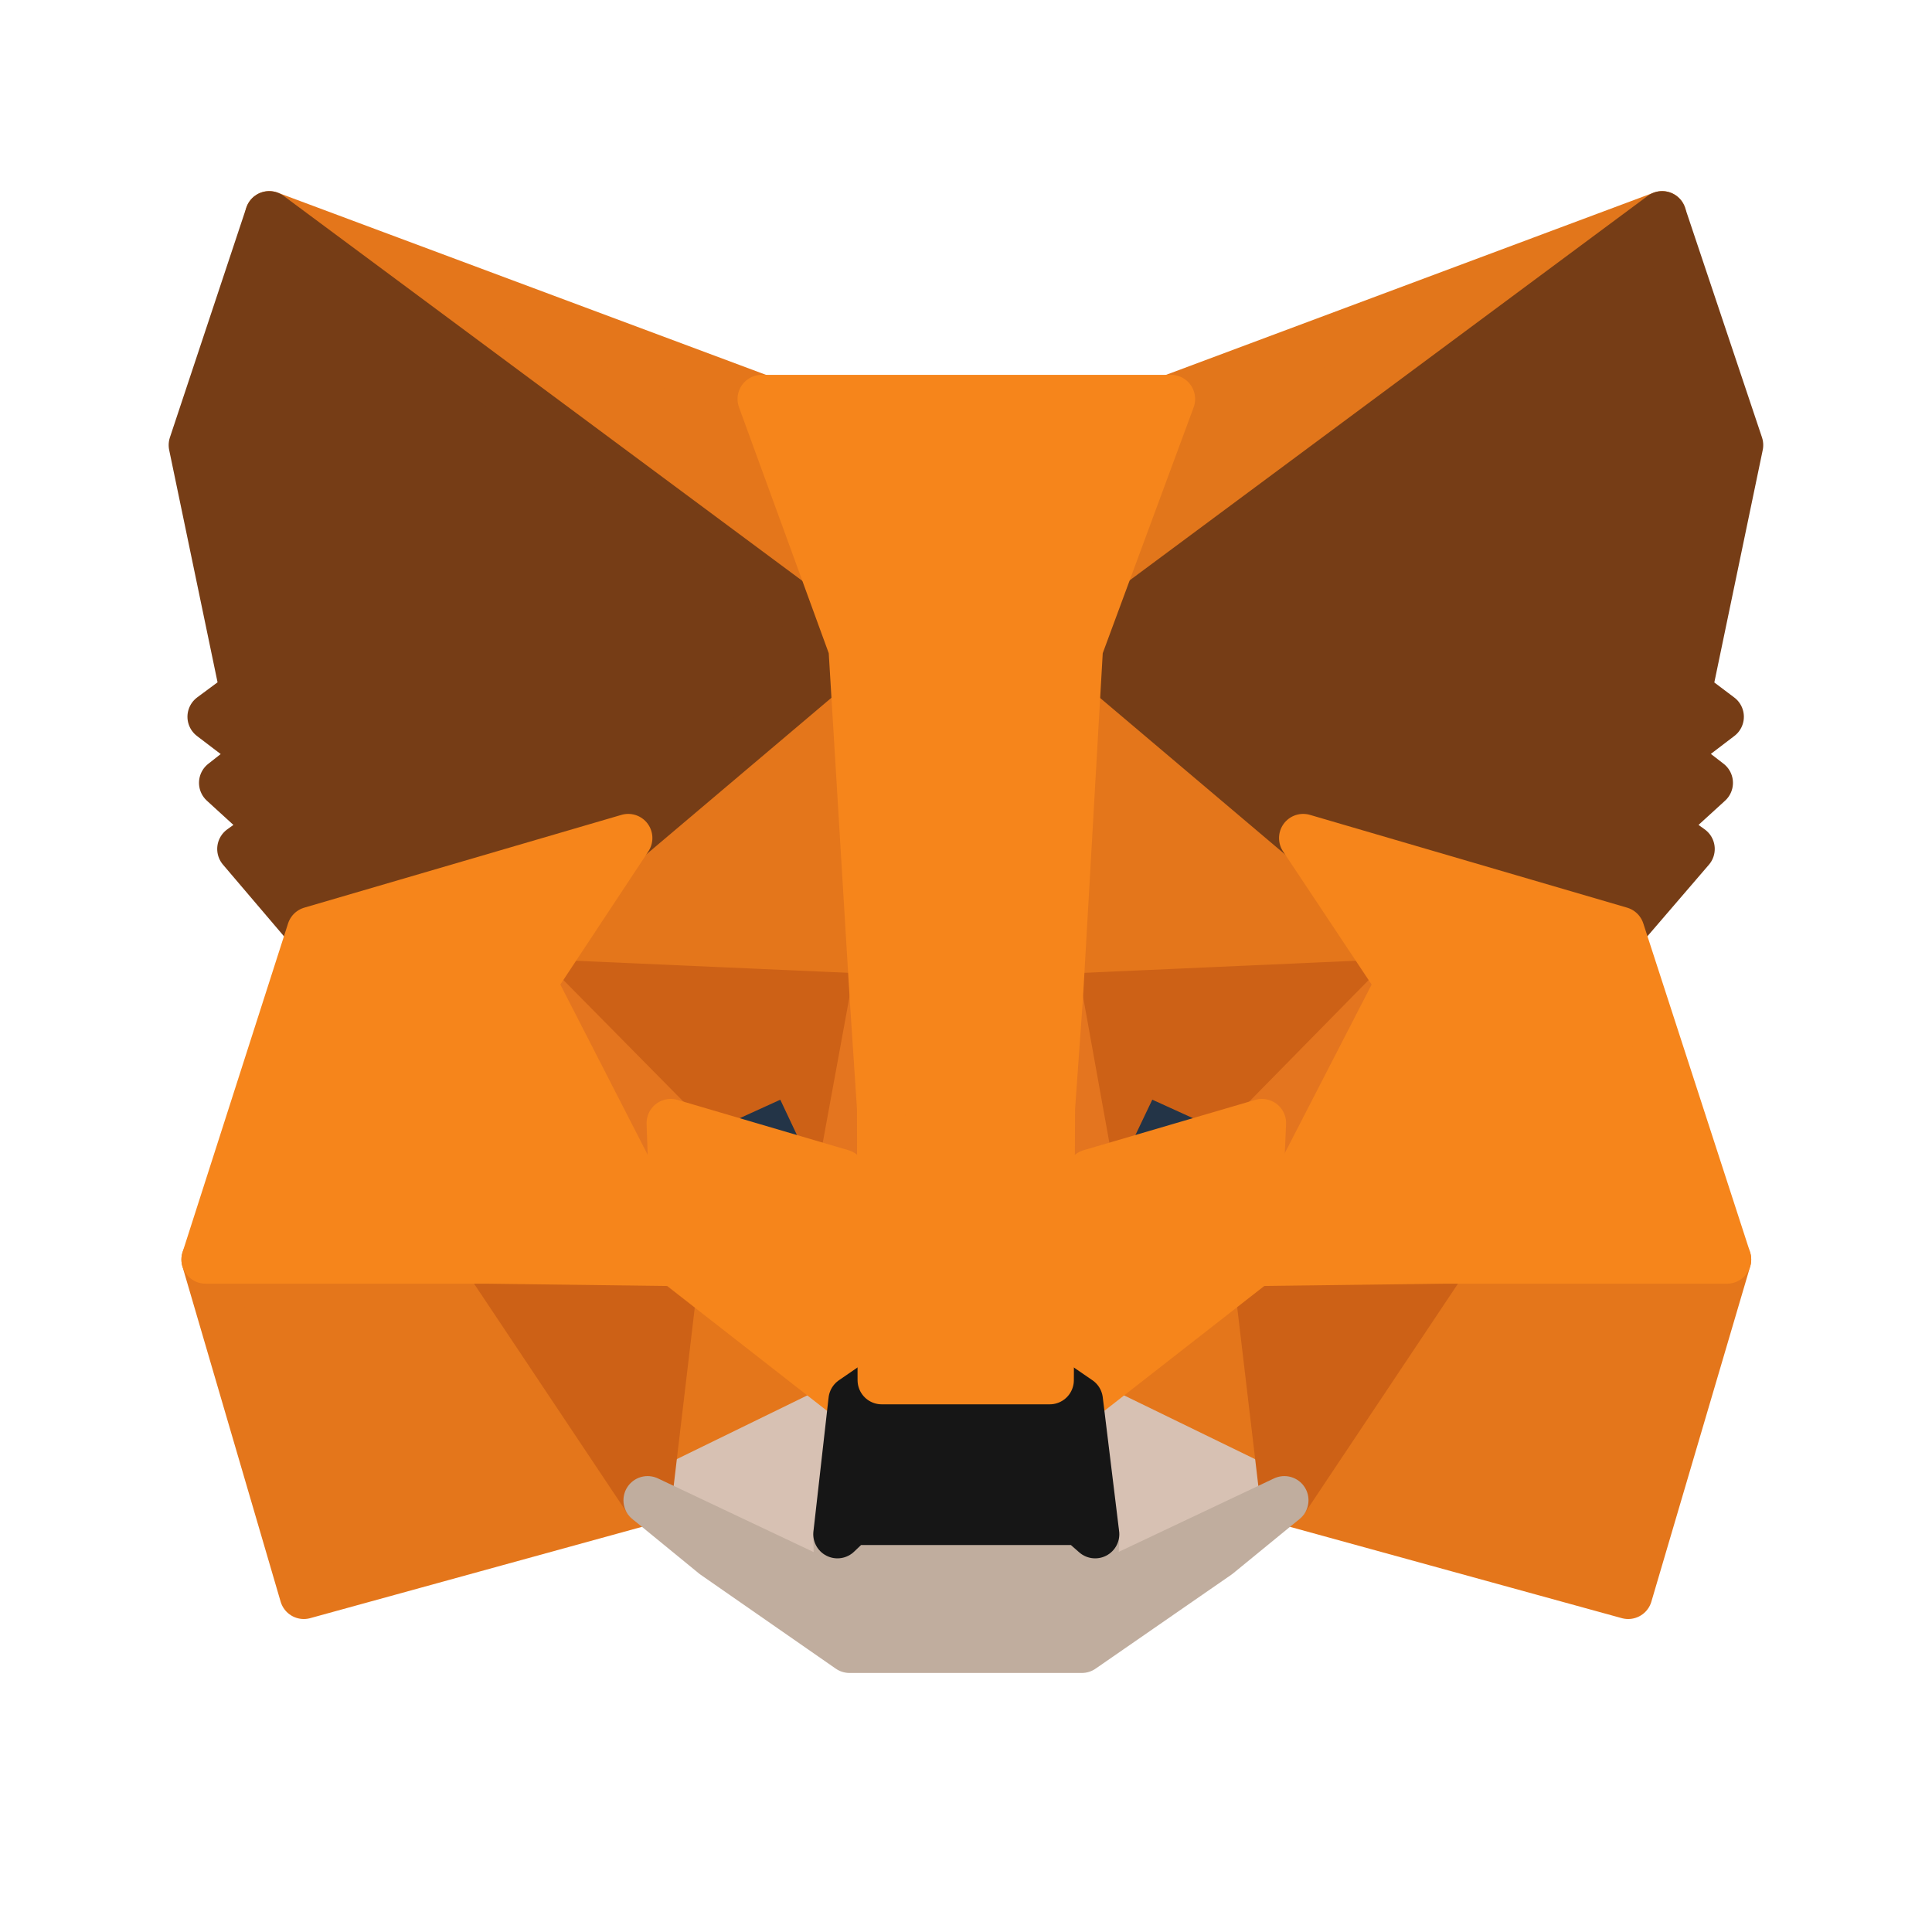 <svg width="40" height="40" viewBox="0 0 40 40" fill="none" xmlns="http://www.w3.org/2000/svg">
    <path d="M34.414 4.457L21.922 13.735L24.232 8.261L34.414 4.457Z" fill="#E2761B" stroke="#E2761B" stroke-linecap="round" stroke-linejoin="round" />
    <path d="M5.574 4.457L17.966 13.823L15.769 8.261L5.574 4.457Z" fill="#E4761B" stroke="#E4761B" stroke-linecap="round" stroke-linejoin="round" />
    <path d="M29.919 25.964L26.592 31.061L33.71 33.02L35.757 26.077L29.919 25.964Z" fill="#E4761B" stroke="#E4761B" stroke-linecap="round" stroke-linejoin="round" />
    <path d="M4.256 26.077L6.29 33.02L13.408 31.061L10.081 25.964L4.256 26.077Z" fill="#E4761B" stroke="#E4761B" stroke-linecap="round" stroke-linejoin="round" />
    <path d="M13.007 17.351L11.023 20.352L18.092 20.665L17.841 13.07L13.007 17.351Z" fill="#E4761B" stroke="#E4761B" stroke-linecap="round" stroke-linejoin="round" />
    <path d="M26.98 17.351L22.083 12.982L21.92 20.665L28.976 20.352L26.98 17.351Z" fill="#E4761B" stroke="#E4761B" stroke-linecap="round" stroke-linejoin="round" />
    <path d="M13.408 31.061L17.652 28.989L13.986 26.127L13.408 31.061Z" fill="#E4761B" stroke="#E4761B" stroke-linecap="round" stroke-linejoin="round" />
    <path d="M22.334 28.989L26.59 31.061L26 26.127L22.334 28.989Z" fill="#E4761B" stroke="#E4761B" stroke-linecap="round" stroke-linejoin="round" />
    <path d="M26.59 31.061L22.334 28.989L22.673 31.764L22.635 32.932L26.59 31.061Z" fill="#D7C1B3" stroke="#D7C1B3" stroke-linecap="round" stroke-linejoin="round" />
    <path d="M13.408 31.061L17.363 32.932L17.338 31.764L17.652 28.989L13.408 31.061Z" fill="#D7C1B3" stroke="#D7C1B3" stroke-linecap="round" stroke-linejoin="round" />
    <path d="M17.427 24.294L13.887 23.252L16.385 22.109L17.427 24.294Z" fill="#233447" stroke="#233447" stroke-linecap="round" stroke-linejoin="round" />
    <path d="M22.561 24.294L23.603 22.109L26.114 23.252L22.561 24.294Z" fill="#233447" stroke="#233447" stroke-linecap="round" stroke-linejoin="round" />
    <path d="M13.409 31.061L14.012 25.964L10.082 26.077L13.409 31.061Z" fill="#CD6116" stroke="#CD6116" stroke-linecap="round" stroke-linejoin="round" />
    <path d="M25.988 25.964L26.591 31.061L29.918 26.077L25.988 25.964Z" fill="#CD6116" stroke="#CD6116" stroke-linecap="round" stroke-linejoin="round" />
    <path d="M28.978 20.352L21.922 20.665L22.575 24.294L23.617 22.109L26.128 23.252L28.978 20.352Z" fill="#CD6116" stroke="#CD6116" stroke-linecap="round" stroke-linejoin="round" />
    <path d="M13.886 23.252L16.397 22.109L17.427 24.294L18.092 20.665L11.023 20.352L13.886 23.252Z" fill="#CD6116" stroke="#CD6116" stroke-linecap="round" stroke-linejoin="round" />
    <path d="M11.023 20.352L13.986 26.127L13.886 23.252L11.023 20.352Z" fill="#E4751F" stroke="#E4751F" stroke-linecap="round" stroke-linejoin="round" />
    <path d="M26.128 23.252L26.002 26.127L28.977 20.352L26.128 23.252Z" fill="#E4751F" stroke="#E4751F" stroke-linecap="round" stroke-linejoin="round" />
    <path d="M18.091 20.665L17.426 24.294L18.254 28.575L18.443 22.938L18.091 20.665Z" fill="#E4751F" stroke="#E4751F" stroke-linecap="round" stroke-linejoin="round" />
    <path d="M21.921 20.665L21.582 22.925L21.733 28.575L22.574 24.294L21.921 20.665Z" fill="#E4751F" stroke="#E4751F" stroke-linecap="round" stroke-linejoin="round" />
    <path d="M22.574 24.294L21.732 28.575L22.335 28.989L26.001 26.127L26.127 23.252L22.574 24.294Z" fill="#F6851B" stroke="#F6851B" stroke-linecap="round" stroke-linejoin="round" />
    <path d="M13.887 23.252L13.987 26.127L17.653 28.989L18.256 28.575L17.427 24.294L13.887 23.252Z" fill="#F6851B" stroke="#F6851B" stroke-linecap="round" stroke-linejoin="round" />
    <path d="M22.636 32.932L22.674 31.764L22.36 31.488H17.627L17.338 31.764L17.363 32.932L13.408 31.061L14.789 32.191L17.589 34.137H22.398L25.21 32.191L26.591 31.061L22.636 32.932Z" fill="#C0AD9E" stroke="#C0AD9E" stroke-linecap="round" stroke-linejoin="round" />
    <path d="M22.335 28.989L21.732 28.575H18.254L17.652 28.989L17.338 31.764L17.627 31.488H22.36L22.674 31.764L22.335 28.989Z" fill="#161616" stroke="#161616" stroke-linecap="round" stroke-linejoin="round" />
    <path d="M34.939 14.338L36.006 9.215L34.412 4.457L22.334 13.421L26.979 17.351L33.545 19.272L35.002 17.577L34.374 17.125L35.379 16.208L34.6 15.606L35.605 14.84L34.939 14.338Z" fill="#763D16" stroke="#763D16" stroke-linecap="round" stroke-linejoin="round" />
    <path d="M3.992 9.215L5.059 14.338L4.381 14.84L5.386 15.606L4.62 16.208L5.624 17.125L4.997 17.577L6.44 19.272L13.007 17.351L17.652 13.421L5.574 4.457L3.992 9.215Z" fill="#763D16" stroke="#763D16" stroke-linecap="round" stroke-linejoin="round" />
    <path d="M33.547 19.272L26.981 17.351L28.977 20.352L26.002 26.127L29.919 26.077H35.757L33.547 19.272Z" fill="#F6851B" stroke="#F6851B" stroke-linecap="round" stroke-linejoin="round" />
    <path d="M13.007 17.351L6.44 19.272L4.256 26.077H10.081L13.986 26.127L11.023 20.352L13.007 17.351Z" fill="#F6851B" stroke="#F6851B" stroke-linecap="round" stroke-linejoin="round" />
    <path d="M21.921 20.665L22.336 13.421L24.244 8.261H15.77L17.653 13.421L18.092 20.665L18.243 22.95L18.255 28.575H21.733L21.758 22.95L21.921 20.665Z" fill="#F6851B" stroke="#F6851B" stroke-linecap="round" stroke-linejoin="round" />
</svg>